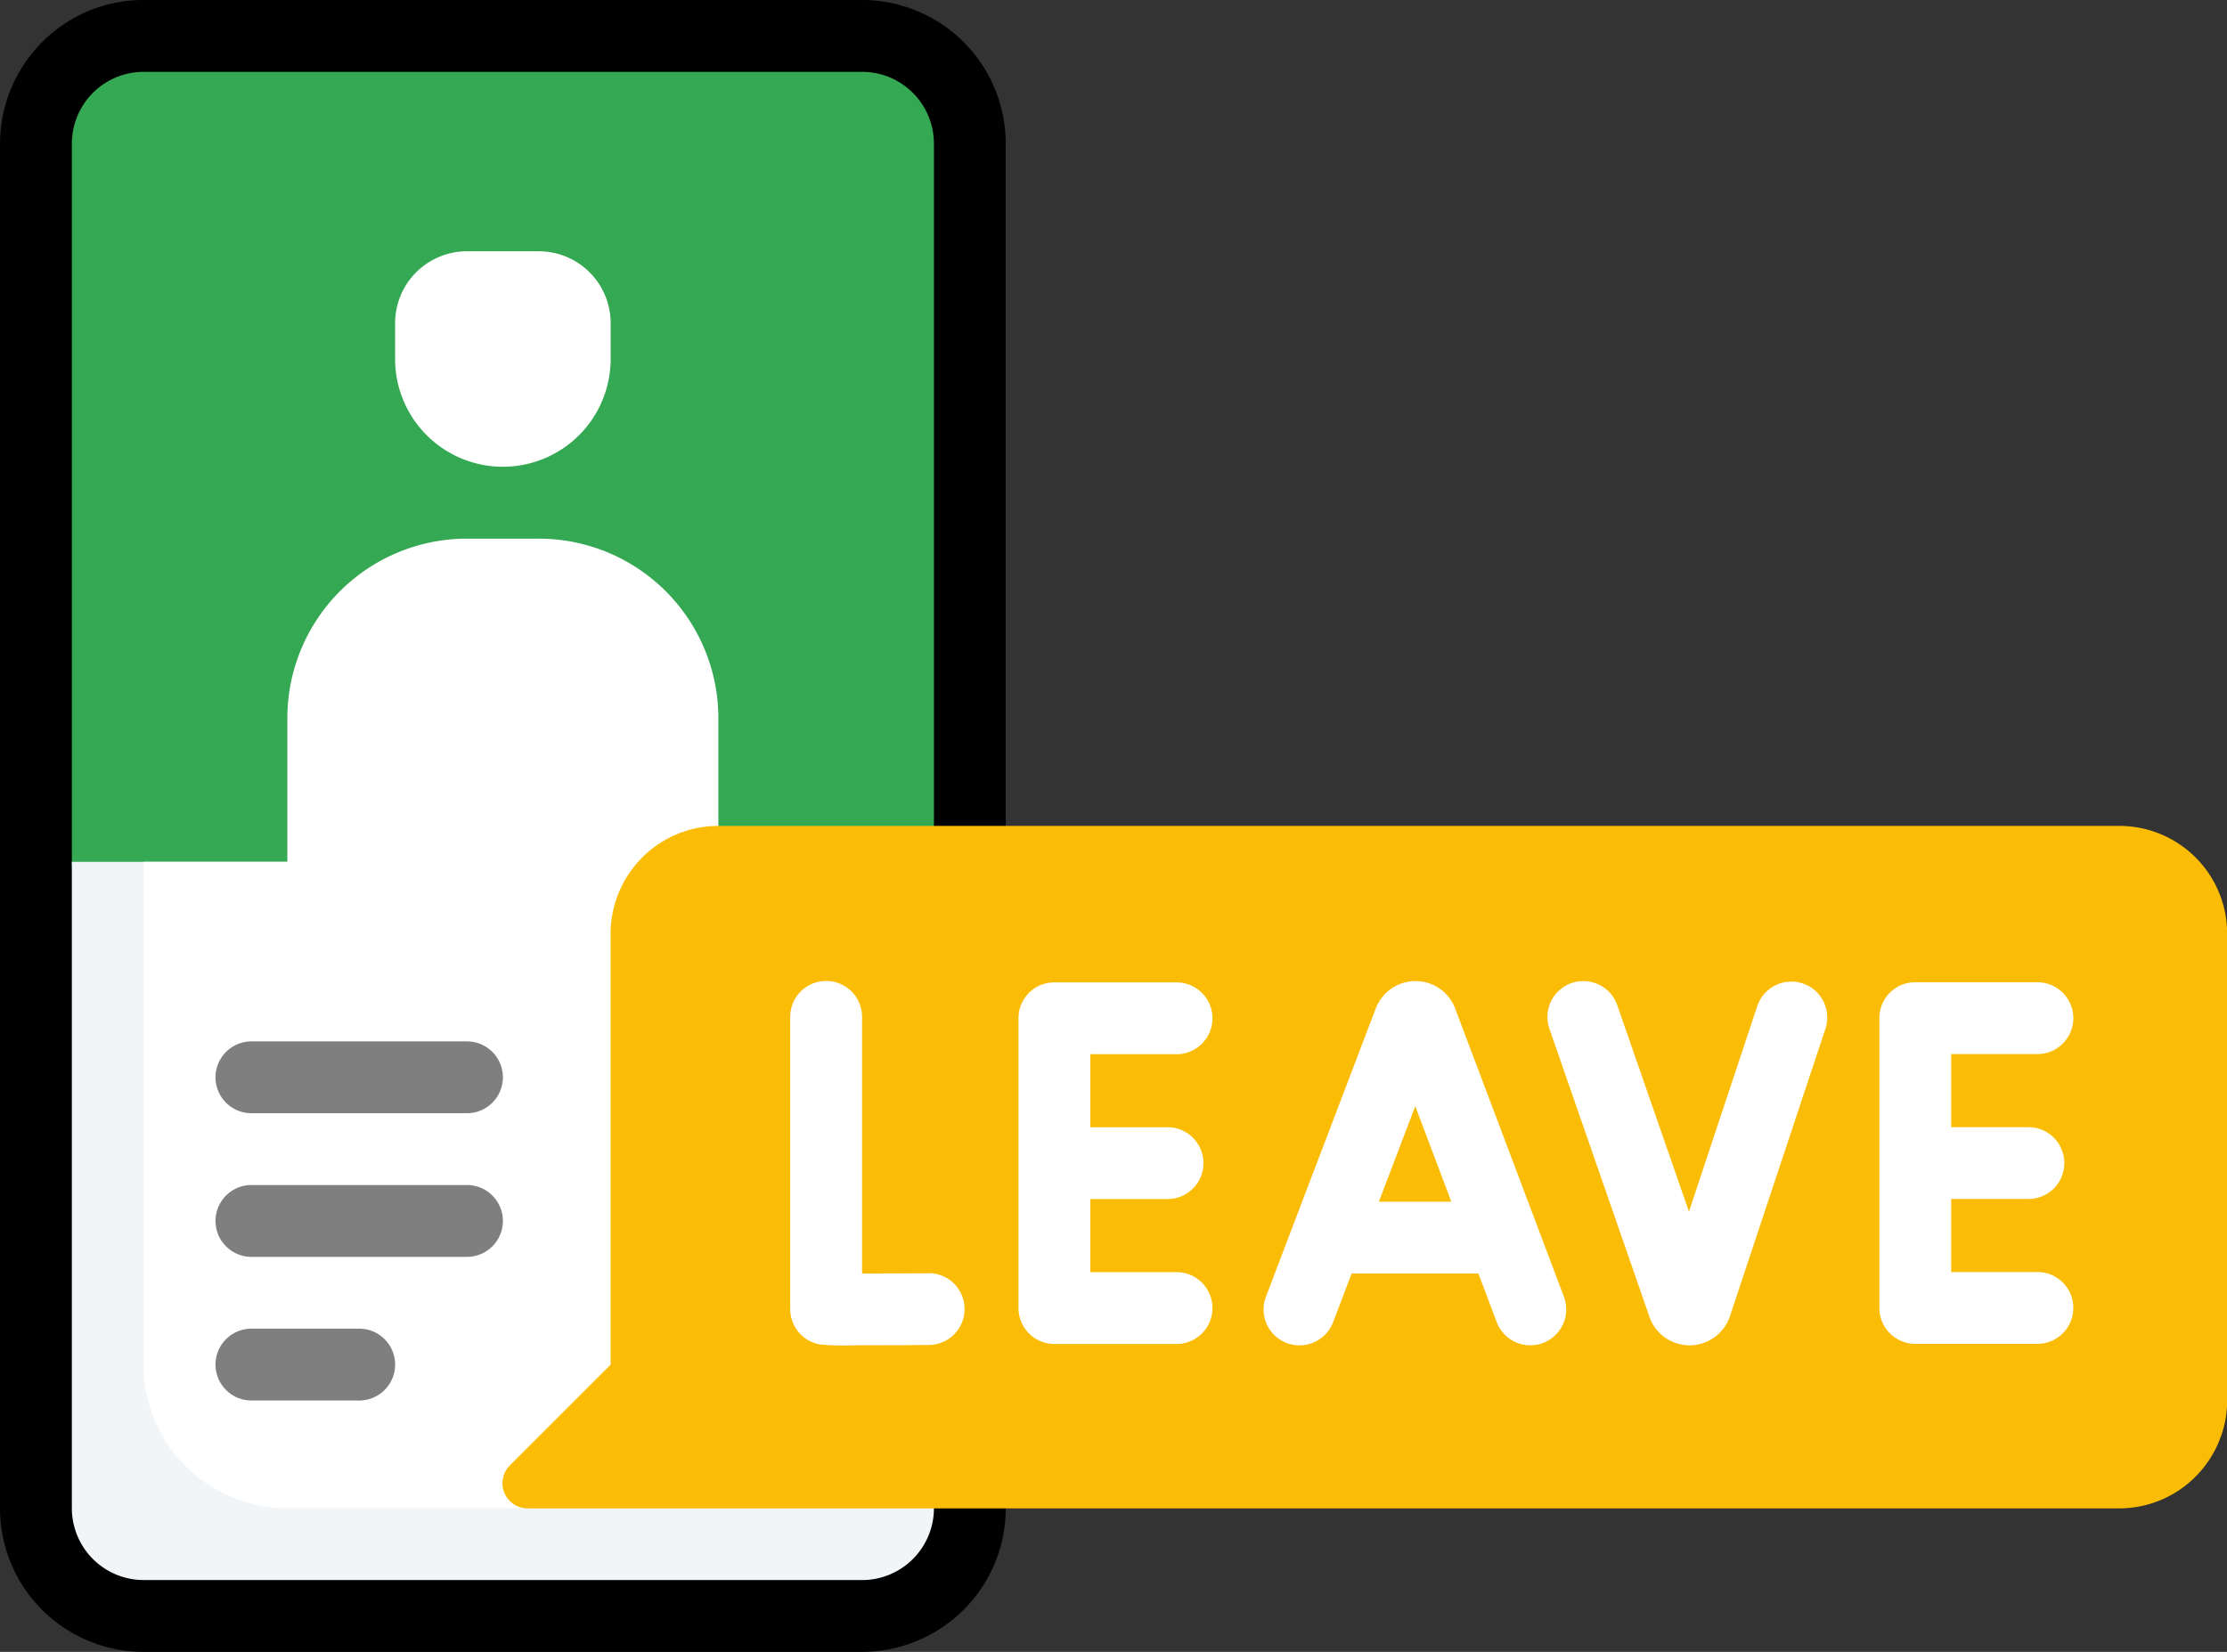 <svg xmlns="http://www.w3.org/2000/svg" width="68.527" height="50.843" viewBox="0 0 68.527 50.843">
  <rect x="0" y="0" width="68.527" height="50.843" fill="#333333" stroke="none"/>
  <g id="Leave_application" data-name="Leave application" transform="translate(0 -66.064)">
    <g id="Group_34268" data-name="Group 34268" transform="translate(0 66.064)">
      <path id="Path_35420" data-name="Path 35420" d="M34.322,66.064H12.216a4.4,4.4,0,0,0-2.211.591L9,70.485v40.983a4.421,4.421,0,0,0,4.421,4.421h20.9l3.83-1.193a4.4,4.4,0,0,0,.591-2.211v-42a4.421,4.421,0,0,0-4.421-4.421Z" transform="translate(-7.795 -66.064)"/>
      <path id="Path_35421" data-name="Path 35421" d="M26.527,118.525,2.211,74.314v-3.83A4.438,4.438,0,0,0,0,74.314v42a4.421,4.421,0,0,0,4.421,4.421H26.527a4.438,4.438,0,0,0,3.83-2.211h-3.83Z" transform="translate(0 -69.892)"/>
      <path id="Path_35422" data-name="Path 35422" d="M18.727,82.581H40.832a2.211,2.211,0,0,1,2.211,2.211V106.9a2.211,2.211,0,0,1-2.211,2.211H18.727a2.211,2.211,0,0,1-2.211-2.211V84.792A2.211,2.211,0,0,1,18.727,82.581Z" transform="translate(-14.305 -80.37)" fill="#34a853"/>
      <path id="Path_35423" data-name="Path 35423" d="M55.138,121.2,44.2,123.176,33.032,121.2V103.518A4.421,4.421,0,0,1,37.453,99.1H50.716a4.421,4.421,0,0,1,4.421,4.421V121.2Z" transform="translate(-28.611 -94.676)" fill="#34a853"/>
      <path id="Path_35424" data-name="Path 35424" d="M73.8,189.935H71.591a5.526,5.526,0,0,0-5.526,5.526v5.324H79.328v-5.323A5.527,5.527,0,0,0,73.8,189.935Z" transform="translate(-57.223 -173.356)" fill="#fff"/>
      <path id="Path_35425" data-name="Path 35425" d="M40.832,286.363H18.727a2.211,2.211,0,0,1-2.211-2.211V264.258H43.043v19.895a2.211,2.211,0,0,1-2.211,2.211Z" transform="translate(-14.305 -237.731)" fill="#f2f5f8"/>
      <path id="Path_35426" data-name="Path 35426" d="M33.032,264.258H55.137v8.665L44.85,284.153h-7.4a4.421,4.421,0,0,1-4.421-4.421V264.258Z" transform="translate(-28.611 -237.731)" fill="#fff"/>
      <path id="Path_35427" data-name="Path 35427" d="M94.155,130.5a3.316,3.316,0,0,1-3.316-3.316v-1.105a2.211,2.211,0,0,1,2.211-2.211H95.26a2.211,2.211,0,0,1,2.211,2.211v1.105A3.316,3.316,0,0,1,94.155,130.5Z" transform="translate(-78.681 -116.134)" fill="#fff"/>
      <path id="Path_35428" data-name="Path 35428" d="M193.691,256H150.585a3.312,3.312,0,0,0-1.1.189l-1.147,3.127V274.6l1.785,1.428h43.573l3.127-1.242a3.31,3.31,0,0,0,.189-1.105V259.316A3.316,3.316,0,0,0,193.691,256Z" transform="translate(-128.48 -230.579)" fill="#fbbc05"/>
      <g id="Group_34264" data-name="Group 34264" transform="translate(24.316 30.195)">
        <path id="Path_35429" data-name="Path 35429" d="M296.36,292.482a1.306,1.306,0,0,0-1.21-.808h0a1.314,1.314,0,0,0-1.218.839l-3.381,8.875a1.105,1.105,0,1,0,2.066.787l.571-1.5h3.9l.564,1.495a1.105,1.105,0,0,0,2.068-.78Zm-2.334,5.983,1.12-2.94,1.109,2.94Z" transform="translate(-275.913 -291.673)" fill="#fff"/>
        <path id="Path_35430" data-name="Path 35430" d="M185.935,300.667h-.006c-.7,0-1.454.007-2.04.008v-7.9a1.105,1.105,0,1,0-2.211,0v8.994a1.105,1.105,0,0,0,.916,1.089,8.357,8.357,0,0,0,1.142.024c.482,0,1.182,0,2.205-.008a1.105,1.105,0,0,0-.007-2.211Z" transform="translate(-181.678 -291.672)" fill="#fff"/>
        <path id="Path_35431" data-name="Path 35431" d="M436.936,300.9h-2.653v-2.249h2.376a1.105,1.105,0,0,0,0-2.211h-2.376v-2.249h2.653a1.105,1.105,0,1,0,0-2.211h-3.758a1.1,1.1,0,0,0-1.105,1.105v8.919a1.105,1.105,0,0,0,1.105,1.105h3.758a1.105,1.105,0,1,0,0-2.211Z" transform="translate(-398.559 -291.942)" fill="#fff"/>
        <path id="Path_35432" data-name="Path 35432" d="M239.017,294.195a1.105,1.105,0,0,0,0-2.211h-3.758a1.1,1.1,0,0,0-1.105,1.105v8.919a1.105,1.105,0,0,0,1.105,1.105h3.758a1.105,1.105,0,0,0,0-2.211h-2.653v-2.249h2.376a1.105,1.105,0,1,0,0-2.211h-2.376v-2.249Z" transform="translate(-227.13 -291.942)" fill="#fff"/>
        <path id="Path_35433" data-name="Path 35433" d="M363.626,291.742a1.108,1.108,0,0,0-1.4.7l-2.1,6.324-2.206-6.354a1.1,1.1,0,1,0-2.088.725l3.081,8.876a1.309,1.309,0,0,0,1.232.868h.012a1.31,1.31,0,0,0,1.229-.894l2.939-8.847A1.106,1.106,0,0,0,363.626,291.742Z" transform="translate(-332.471 -291.668)" fill="#fff"/>
      </g>
      <g id="Group_34265" data-name="Group 34265" transform="translate(6.632 32.053)">
        <path id="Path_35434" data-name="Path 35434" d="M57.285,307.76H50.653a1.105,1.105,0,0,1,0-2.211h6.632a1.105,1.105,0,0,1,0,2.211Z" transform="translate(-49.548 -305.549)" fill="#7f7f7f"/>
      </g>
      <g id="Group_34266" data-name="Group 34266" transform="translate(6.632 36.474)">
        <path id="Path_35435" data-name="Path 35435" d="M57.285,340.792H50.653a1.105,1.105,0,0,1,0-2.211h6.632a1.105,1.105,0,0,1,0,2.211Z" transform="translate(-49.548 -338.581)" fill="#7f7f7f"/>
      </g>
      <g id="Group_34267" data-name="Group 34267" transform="translate(6.632 40.895)">
        <path id="Path_35436" data-name="Path 35436" d="M53.969,373.824H50.653a1.105,1.105,0,1,1,0-2.211h3.316a1.105,1.105,0,0,1,0,2.211Z" transform="translate(-49.548 -371.613)" fill="#7f7f7f"/>
      </g>
      <path id="Path_35437" data-name="Path 35437" d="M121.069,272.692V257.406a3.326,3.326,0,0,0-2.211,3.128V273.8l-3.1,3.1a.775.775,0,0,0,.548,1.323H165.28a3.325,3.325,0,0,0,3.127-2.211H124.385A3.316,3.316,0,0,1,121.069,272.692Z" transform="translate(-100.069 -231.796)" fill="#fbbc05"/>
    </g>
  </g>
</svg>

